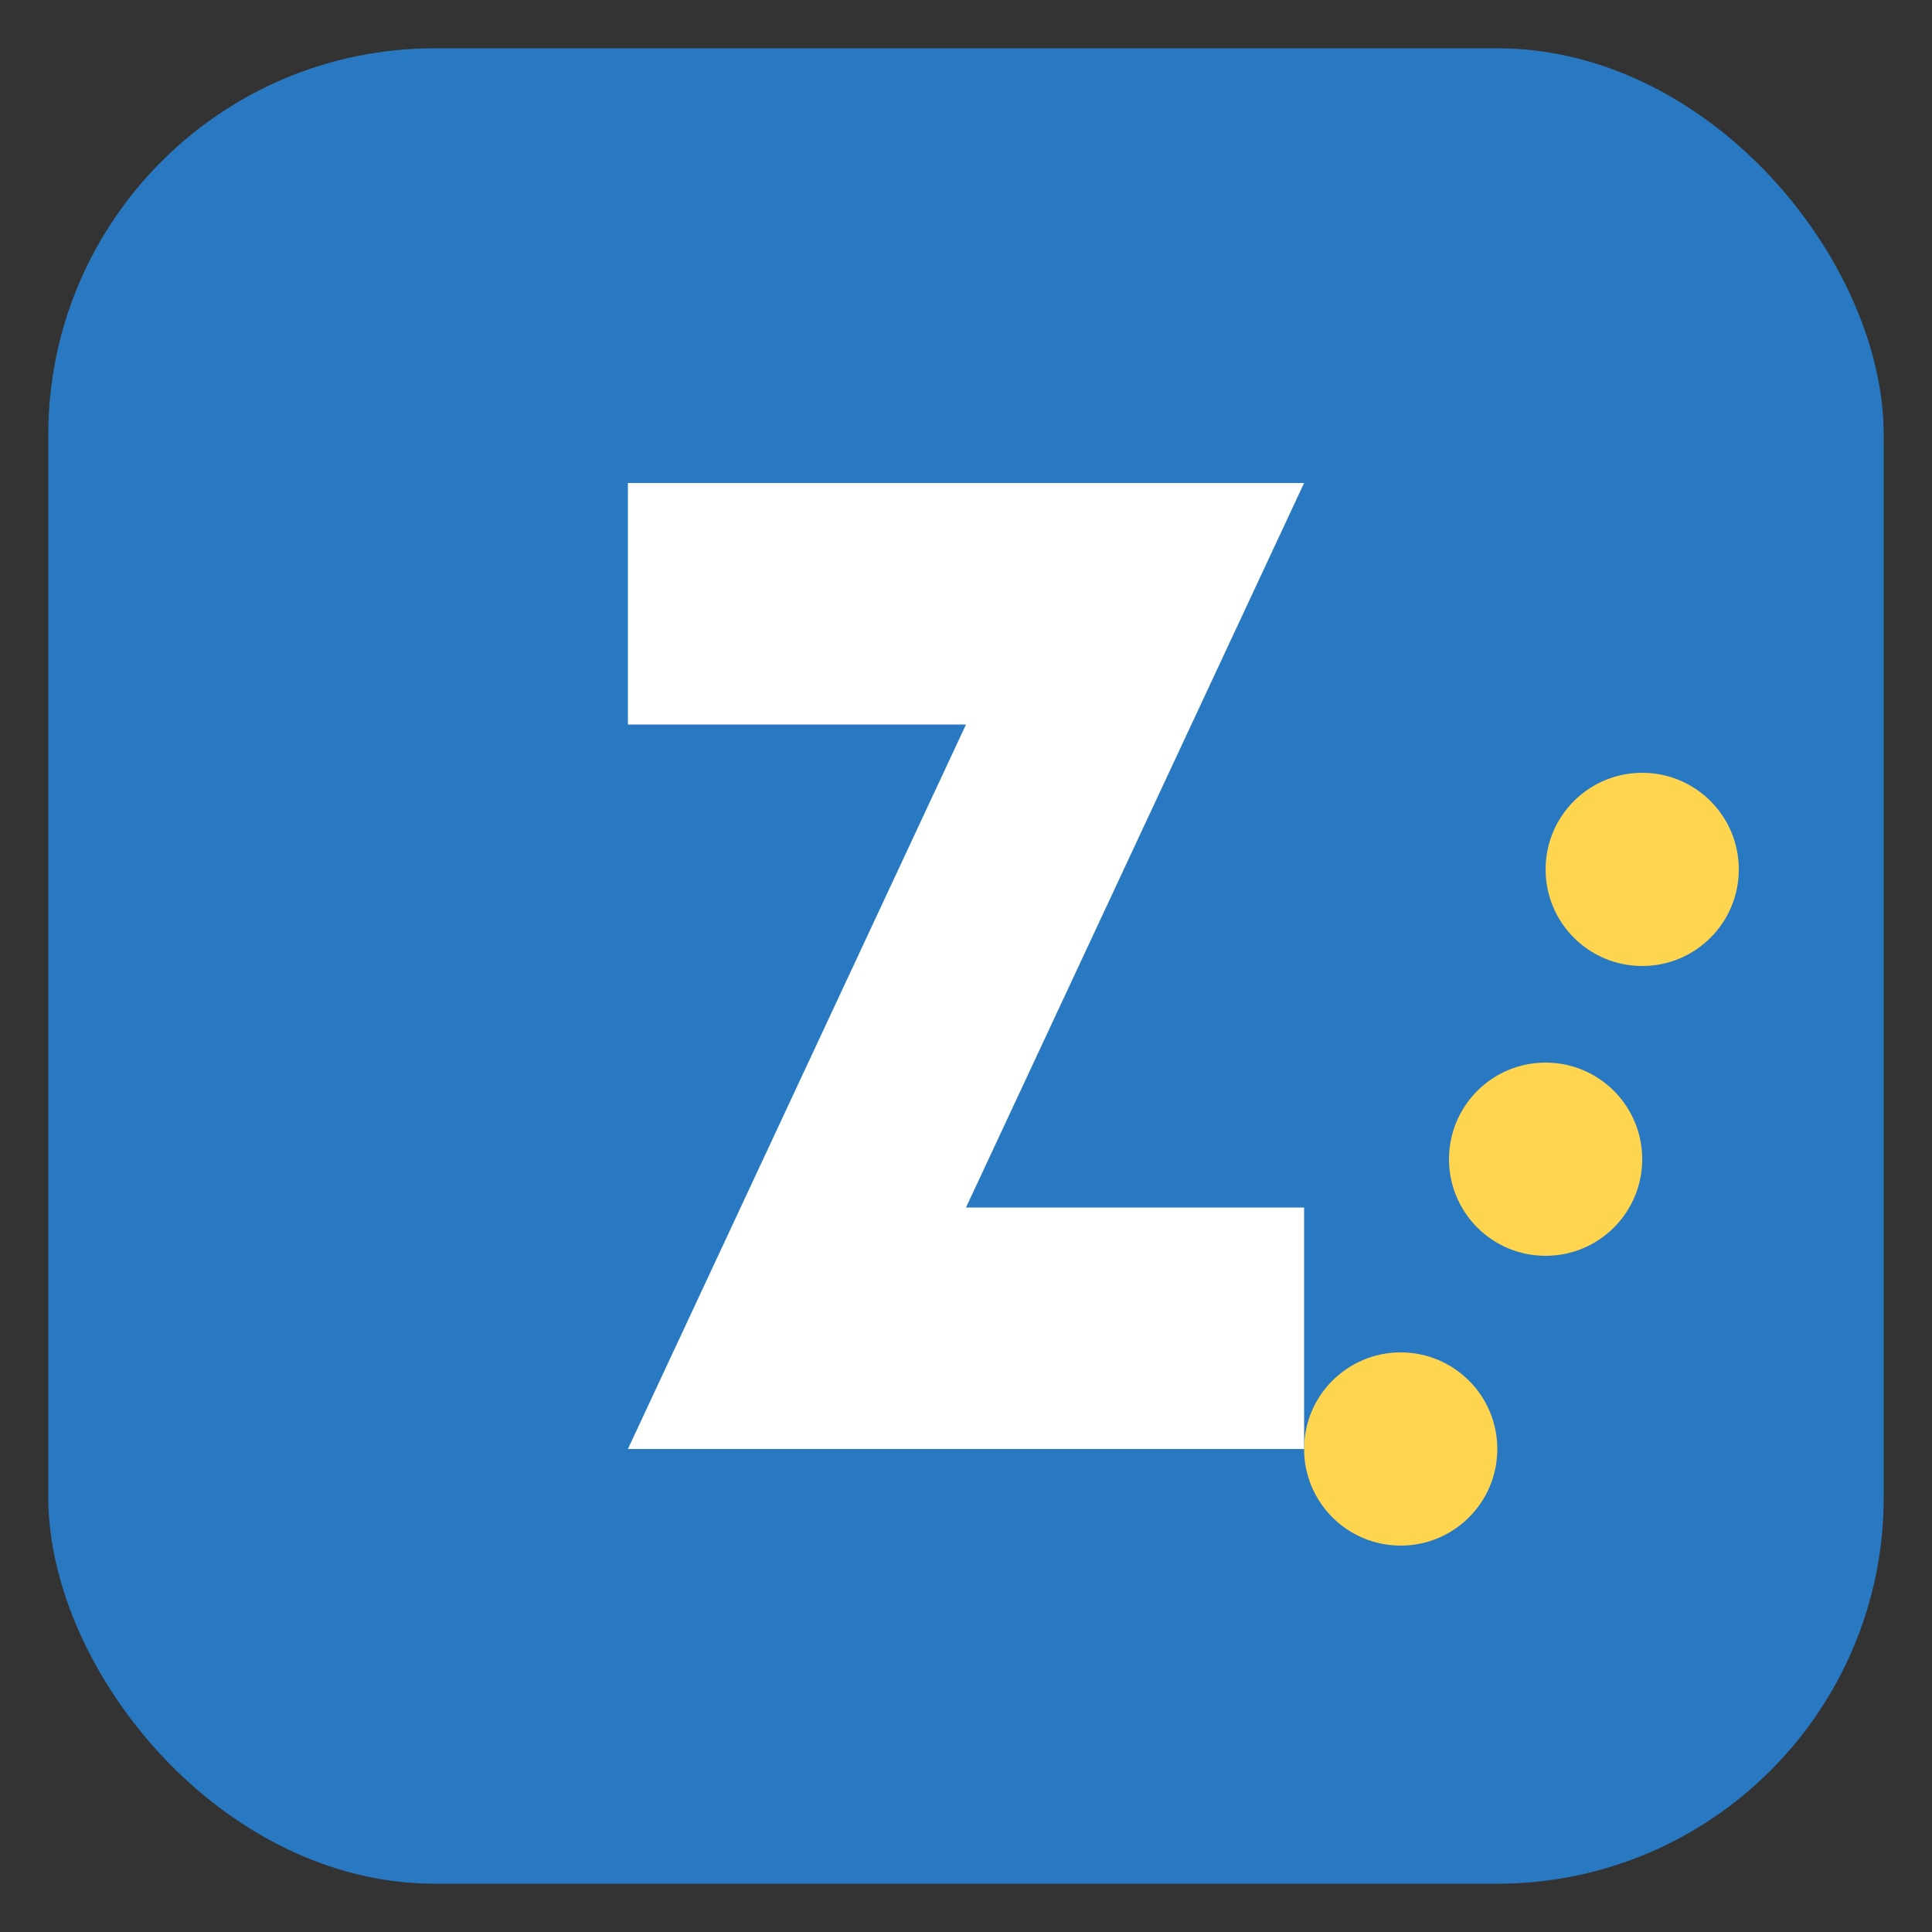 <?xml version="1.0" encoding="UTF-8"?>
<svg width="40" height="40" viewBox="0 0 40 40" fill="none" xmlns="http://www.w3.org/2000/svg">
  <rect x="0" y="0" width="40" height="40" fill="#333333" stroke="none"/>
  <!-- Background shape with rounded corners -->
  <rect x="1" y="1" width="38" height="38" rx="8" fill="#2979C2"/>
  
  <!-- White "Z" letter with modern style -->
  <path d="M27 10H13V15H20L13 30H27V25H20L27 10Z" fill="white"/>
  
  <!-- Decorative elements suggesting speed/efficiency -->
  <path d="M32 18C32 16.895 32.895 16 34 16C35.105 16 36 16.895 36 18C36 19.105 35.105 20 34 20C32.895 20 32 19.105 32 18Z" fill="#FFD54F"/>
  <path d="M30 24C30 22.895 30.895 22 32 22C33.105 22 34 22.895 34 24C34 25.105 33.105 26 32 26C30.895 26 30 25.105 30 24Z" fill="#FFD54F"/>
  <path d="M27 30C27 28.895 27.895 28 29 28C30.105 28 31 28.895 31 30C31 31.105 30.105 32 29 32C27.895 32 27 31.105 27 30Z" fill="#FFD54F"/>
</svg>